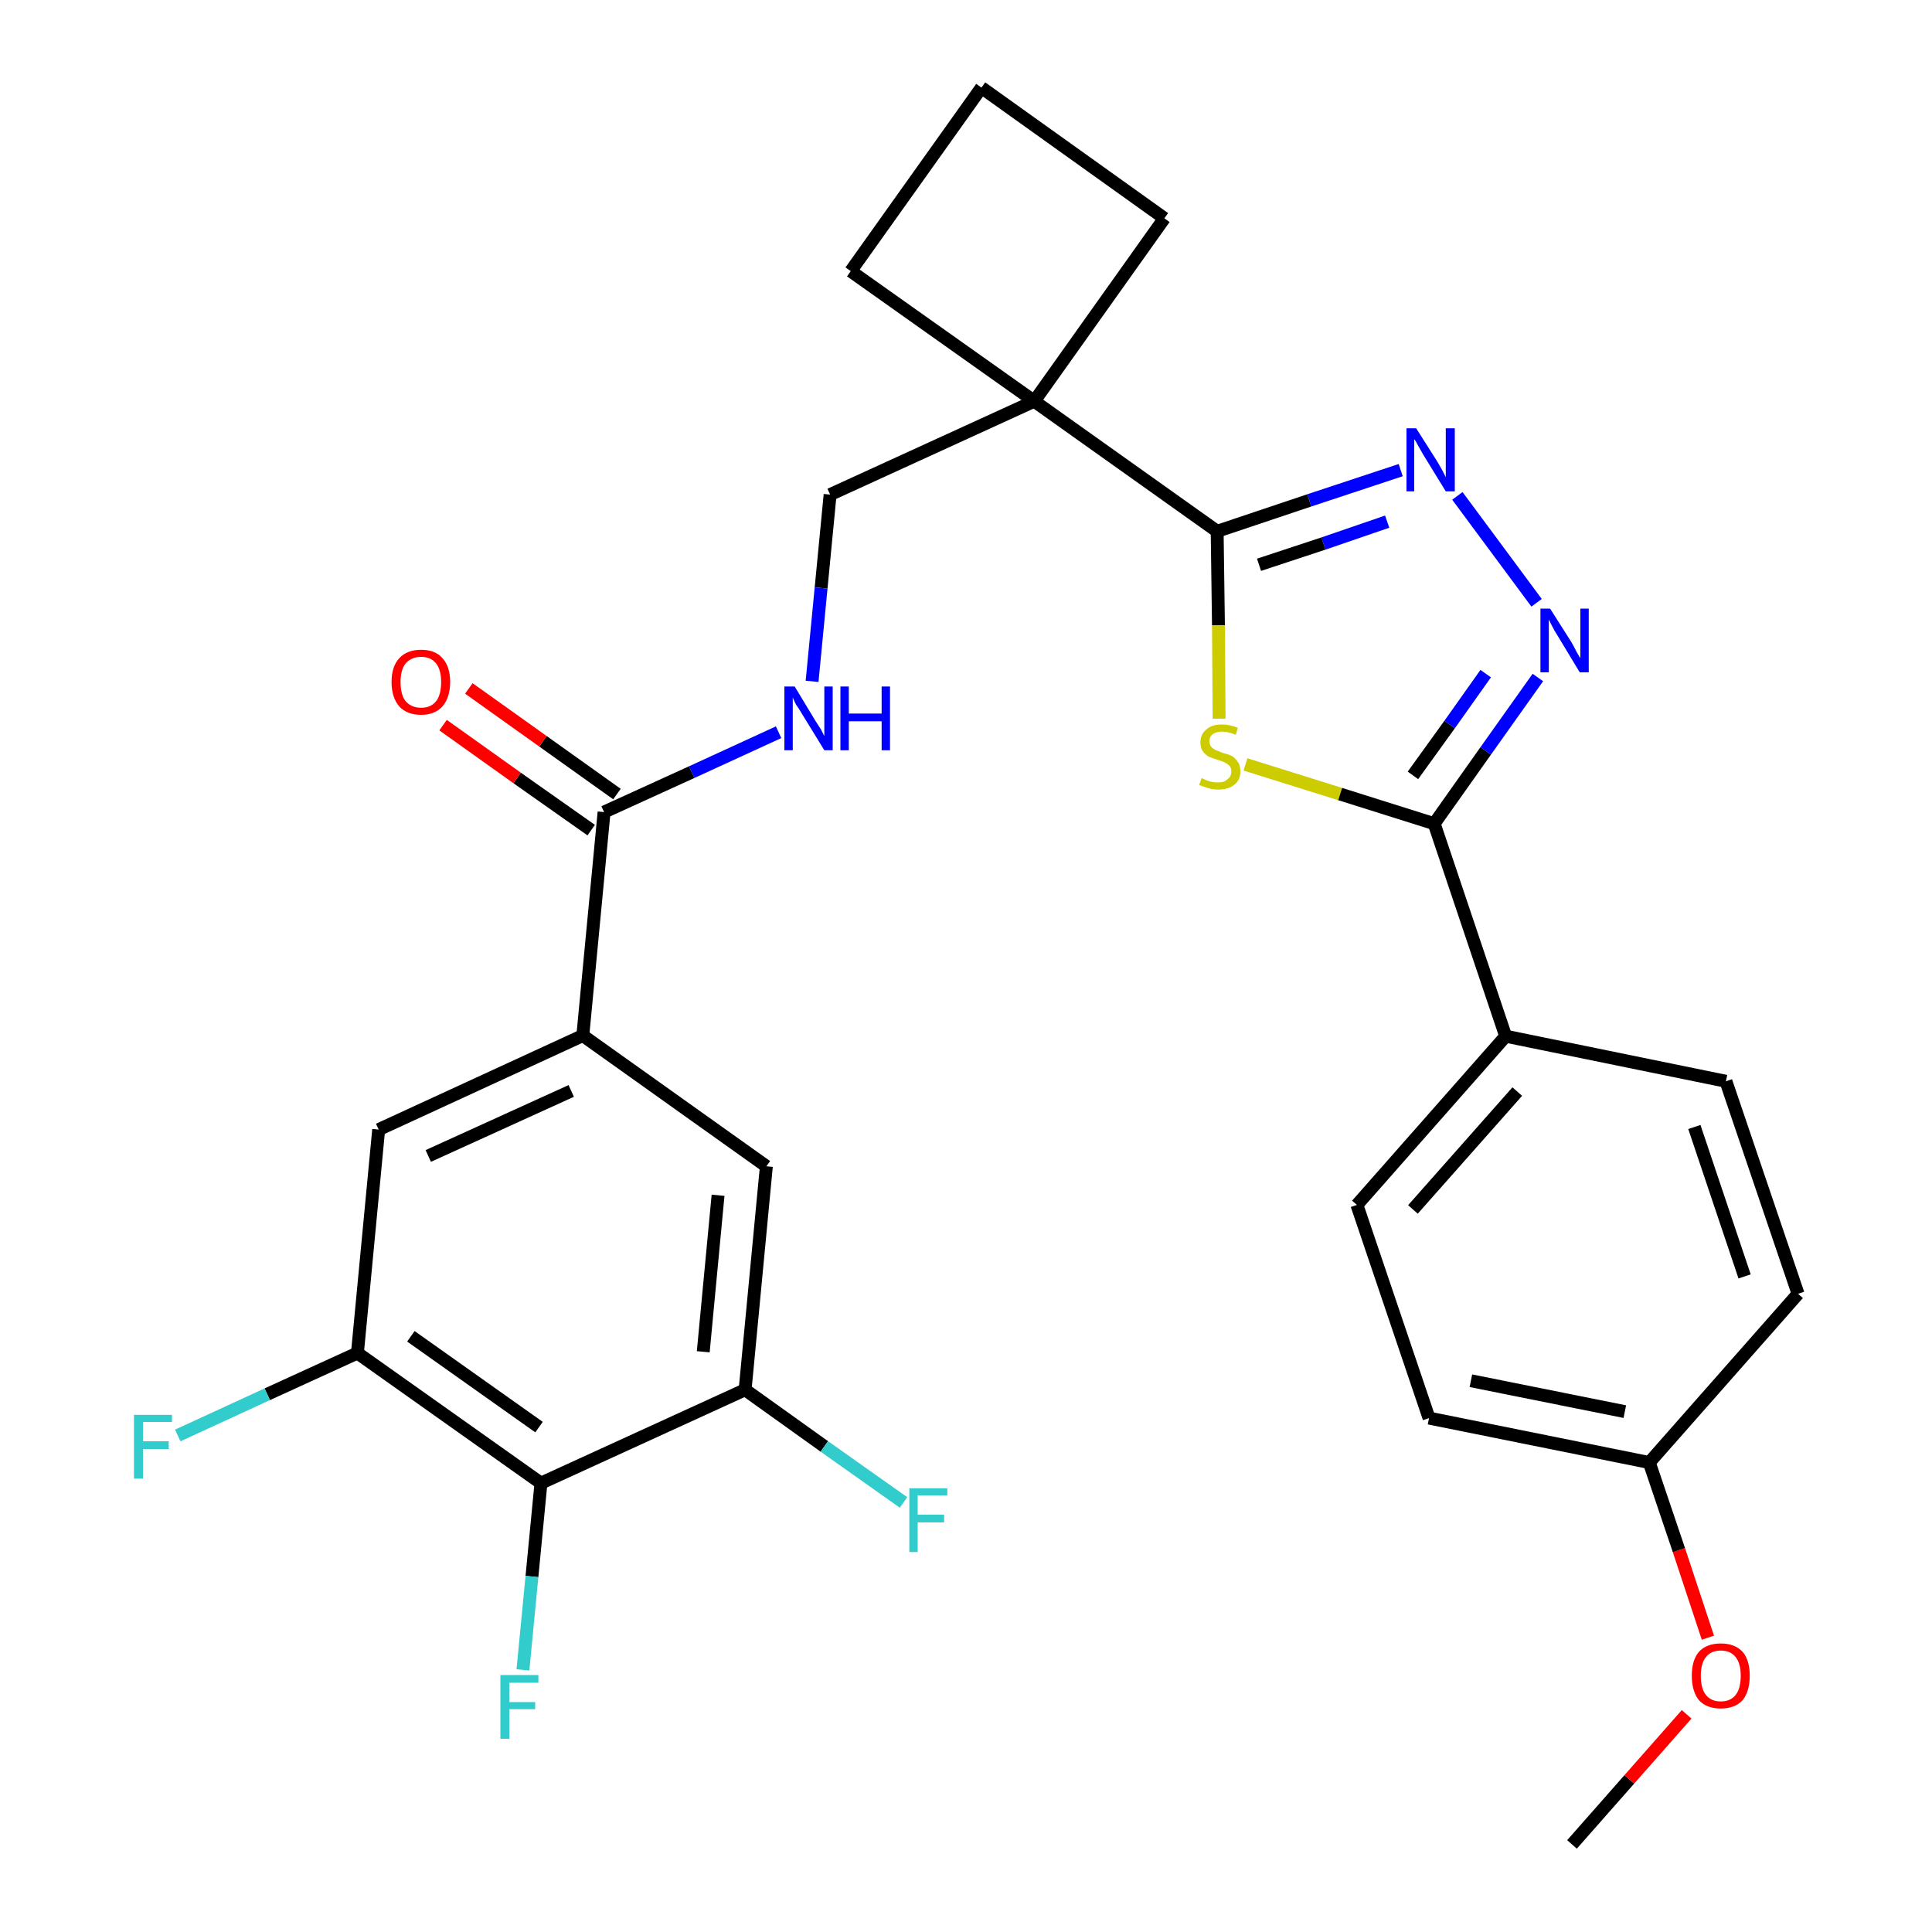 <?xml version='1.0' encoding='iso-8859-1'?>
<svg version='1.1' baseProfile='full'
              xmlns='http://www.w3.org/2000/svg'
                      xmlns:rdkit='http://www.rdkit.org/xml'
                      xmlns:xlink='http://www.w3.org/1999/xlink'
                  xml:space='preserve'
width='300px' height='300px' viewBox='0 0 300 300'>
<!-- END OF HEADER -->
<path class='bond-0 atom-0 atom-1' d='M 244.1,286.4 L 253.0,276.3' style='fill:none;fill-rule:evenodd;stroke:#000000;stroke-width:2.0px;stroke-linecap:butt;stroke-linejoin:miter;stroke-opacity:1' />
<path class='bond-0 atom-0 atom-1' d='M 253.0,276.3 L 261.9,266.2' style='fill:none;fill-rule:evenodd;stroke:#FF0000;stroke-width:2.0px;stroke-linecap:butt;stroke-linejoin:miter;stroke-opacity:1' />
<path class='bond-1 atom-1 atom-2' d='M 265.2,254.3 L 260.7,240.7' style='fill:none;fill-rule:evenodd;stroke:#FF0000;stroke-width:2.0px;stroke-linecap:butt;stroke-linejoin:miter;stroke-opacity:1' />
<path class='bond-1 atom-1 atom-2' d='M 260.7,240.7 L 256.1,227.1' style='fill:none;fill-rule:evenodd;stroke:#000000;stroke-width:2.0px;stroke-linecap:butt;stroke-linejoin:miter;stroke-opacity:1' />
<path class='bond-2 atom-2 atom-3' d='M 256.1,227.1 L 221.9,220.2' style='fill:none;fill-rule:evenodd;stroke:#000000;stroke-width:2.0px;stroke-linecap:butt;stroke-linejoin:miter;stroke-opacity:1' />
<path class='bond-2 atom-2 atom-3' d='M 252.3,219.2 L 228.4,214.4' style='fill:none;fill-rule:evenodd;stroke:#000000;stroke-width:2.0px;stroke-linecap:butt;stroke-linejoin:miter;stroke-opacity:1' />
<path class='bond-29 atom-29 atom-2' d='M 279.2,200.9 L 256.1,227.1' style='fill:none;fill-rule:evenodd;stroke:#000000;stroke-width:2.0px;stroke-linecap:butt;stroke-linejoin:miter;stroke-opacity:1' />
<path class='bond-3 atom-3 atom-4' d='M 221.9,220.2 L 210.7,187.1' style='fill:none;fill-rule:evenodd;stroke:#000000;stroke-width:2.0px;stroke-linecap:butt;stroke-linejoin:miter;stroke-opacity:1' />
<path class='bond-4 atom-4 atom-5' d='M 210.7,187.1 L 233.8,160.9' style='fill:none;fill-rule:evenodd;stroke:#000000;stroke-width:2.0px;stroke-linecap:butt;stroke-linejoin:miter;stroke-opacity:1' />
<path class='bond-4 atom-4 atom-5' d='M 219.4,187.8 L 235.6,169.5' style='fill:none;fill-rule:evenodd;stroke:#000000;stroke-width:2.0px;stroke-linecap:butt;stroke-linejoin:miter;stroke-opacity:1' />
<path class='bond-5 atom-5 atom-6' d='M 233.8,160.9 L 222.7,127.9' style='fill:none;fill-rule:evenodd;stroke:#000000;stroke-width:2.0px;stroke-linecap:butt;stroke-linejoin:miter;stroke-opacity:1' />
<path class='bond-27 atom-5 atom-28' d='M 233.8,160.9 L 268.0,167.9' style='fill:none;fill-rule:evenodd;stroke:#000000;stroke-width:2.0px;stroke-linecap:butt;stroke-linejoin:miter;stroke-opacity:1' />
<path class='bond-6 atom-6 atom-7' d='M 222.7,127.9 L 230.7,116.6' style='fill:none;fill-rule:evenodd;stroke:#000000;stroke-width:2.0px;stroke-linecap:butt;stroke-linejoin:miter;stroke-opacity:1' />
<path class='bond-6 atom-6 atom-7' d='M 230.7,116.6 L 238.8,105.2' style='fill:none;fill-rule:evenodd;stroke:#0000FF;stroke-width:2.0px;stroke-linecap:butt;stroke-linejoin:miter;stroke-opacity:1' />
<path class='bond-6 atom-6 atom-7' d='M 219.4,120.4 L 225.1,112.5' style='fill:none;fill-rule:evenodd;stroke:#000000;stroke-width:2.0px;stroke-linecap:butt;stroke-linejoin:miter;stroke-opacity:1' />
<path class='bond-6 atom-6 atom-7' d='M 225.1,112.5 L 230.7,104.6' style='fill:none;fill-rule:evenodd;stroke:#0000FF;stroke-width:2.0px;stroke-linecap:butt;stroke-linejoin:miter;stroke-opacity:1' />
<path class='bond-30 atom-27 atom-6' d='M 193.4,118.7 L 208.1,123.3' style='fill:none;fill-rule:evenodd;stroke:#CCCC00;stroke-width:2.0px;stroke-linecap:butt;stroke-linejoin:miter;stroke-opacity:1' />
<path class='bond-30 atom-27 atom-6' d='M 208.1,123.3 L 222.7,127.9' style='fill:none;fill-rule:evenodd;stroke:#000000;stroke-width:2.0px;stroke-linecap:butt;stroke-linejoin:miter;stroke-opacity:1' />
<path class='bond-7 atom-7 atom-8' d='M 238.6,93.6 L 226.3,77.0' style='fill:none;fill-rule:evenodd;stroke:#0000FF;stroke-width:2.0px;stroke-linecap:butt;stroke-linejoin:miter;stroke-opacity:1' />
<path class='bond-8 atom-8 atom-9' d='M 217.5,73.0 L 203.3,77.7' style='fill:none;fill-rule:evenodd;stroke:#0000FF;stroke-width:2.0px;stroke-linecap:butt;stroke-linejoin:miter;stroke-opacity:1' />
<path class='bond-8 atom-8 atom-9' d='M 203.3,77.7 L 189.0,82.5' style='fill:none;fill-rule:evenodd;stroke:#000000;stroke-width:2.0px;stroke-linecap:butt;stroke-linejoin:miter;stroke-opacity:1' />
<path class='bond-8 atom-8 atom-9' d='M 215.4,81.0 L 205.5,84.4' style='fill:none;fill-rule:evenodd;stroke:#0000FF;stroke-width:2.0px;stroke-linecap:butt;stroke-linejoin:miter;stroke-opacity:1' />
<path class='bond-8 atom-8 atom-9' d='M 205.5,84.4 L 195.5,87.7' style='fill:none;fill-rule:evenodd;stroke:#000000;stroke-width:2.0px;stroke-linecap:butt;stroke-linejoin:miter;stroke-opacity:1' />
<path class='bond-9 atom-9 atom-10' d='M 189.0,82.5 L 160.6,62.3' style='fill:none;fill-rule:evenodd;stroke:#000000;stroke-width:2.0px;stroke-linecap:butt;stroke-linejoin:miter;stroke-opacity:1' />
<path class='bond-26 atom-9 atom-27' d='M 189.0,82.5 L 189.2,97.1' style='fill:none;fill-rule:evenodd;stroke:#000000;stroke-width:2.0px;stroke-linecap:butt;stroke-linejoin:miter;stroke-opacity:1' />
<path class='bond-26 atom-9 atom-27' d='M 189.2,97.1 L 189.3,111.6' style='fill:none;fill-rule:evenodd;stroke:#CCCC00;stroke-width:2.0px;stroke-linecap:butt;stroke-linejoin:miter;stroke-opacity:1' />
<path class='bond-10 atom-10 atom-11' d='M 160.6,62.3 L 128.9,76.8' style='fill:none;fill-rule:evenodd;stroke:#000000;stroke-width:2.0px;stroke-linecap:butt;stroke-linejoin:miter;stroke-opacity:1' />
<path class='bond-23 atom-10 atom-24' d='M 160.6,62.3 L 180.8,33.9' style='fill:none;fill-rule:evenodd;stroke:#000000;stroke-width:2.0px;stroke-linecap:butt;stroke-linejoin:miter;stroke-opacity:1' />
<path class='bond-31 atom-26 atom-10' d='M 132.1,42.1 L 160.6,62.3' style='fill:none;fill-rule:evenodd;stroke:#000000;stroke-width:2.0px;stroke-linecap:butt;stroke-linejoin:miter;stroke-opacity:1' />
<path class='bond-11 atom-11 atom-12' d='M 128.9,76.8 L 127.5,91.3' style='fill:none;fill-rule:evenodd;stroke:#000000;stroke-width:2.0px;stroke-linecap:butt;stroke-linejoin:miter;stroke-opacity:1' />
<path class='bond-11 atom-11 atom-12' d='M 127.5,91.3 L 126.1,105.8' style='fill:none;fill-rule:evenodd;stroke:#0000FF;stroke-width:2.0px;stroke-linecap:butt;stroke-linejoin:miter;stroke-opacity:1' />
<path class='bond-12 atom-12 atom-13' d='M 120.9,113.7 L 107.4,119.9' style='fill:none;fill-rule:evenodd;stroke:#0000FF;stroke-width:2.0px;stroke-linecap:butt;stroke-linejoin:miter;stroke-opacity:1' />
<path class='bond-12 atom-12 atom-13' d='M 107.4,119.9 L 93.8,126.1' style='fill:none;fill-rule:evenodd;stroke:#000000;stroke-width:2.0px;stroke-linecap:butt;stroke-linejoin:miter;stroke-opacity:1' />
<path class='bond-13 atom-13 atom-14' d='M 95.8,123.3 L 84.3,115.1' style='fill:none;fill-rule:evenodd;stroke:#000000;stroke-width:2.0px;stroke-linecap:butt;stroke-linejoin:miter;stroke-opacity:1' />
<path class='bond-13 atom-13 atom-14' d='M 84.3,115.1 L 72.8,106.9' style='fill:none;fill-rule:evenodd;stroke:#FF0000;stroke-width:2.0px;stroke-linecap:butt;stroke-linejoin:miter;stroke-opacity:1' />
<path class='bond-13 atom-13 atom-14' d='M 91.8,128.9 L 80.3,120.8' style='fill:none;fill-rule:evenodd;stroke:#000000;stroke-width:2.0px;stroke-linecap:butt;stroke-linejoin:miter;stroke-opacity:1' />
<path class='bond-13 atom-13 atom-14' d='M 80.3,120.8 L 68.8,112.6' style='fill:none;fill-rule:evenodd;stroke:#FF0000;stroke-width:2.0px;stroke-linecap:butt;stroke-linejoin:miter;stroke-opacity:1' />
<path class='bond-14 atom-13 atom-15' d='M 93.8,126.1 L 90.5,160.8' style='fill:none;fill-rule:evenodd;stroke:#000000;stroke-width:2.0px;stroke-linecap:butt;stroke-linejoin:miter;stroke-opacity:1' />
<path class='bond-15 atom-15 atom-16' d='M 90.5,160.8 L 58.8,175.4' style='fill:none;fill-rule:evenodd;stroke:#000000;stroke-width:2.0px;stroke-linecap:butt;stroke-linejoin:miter;stroke-opacity:1' />
<path class='bond-15 atom-15 atom-16' d='M 88.7,169.4 L 66.5,179.5' style='fill:none;fill-rule:evenodd;stroke:#000000;stroke-width:2.0px;stroke-linecap:butt;stroke-linejoin:miter;stroke-opacity:1' />
<path class='bond-32 atom-23 atom-15' d='M 119.0,181.1 L 90.5,160.8' style='fill:none;fill-rule:evenodd;stroke:#000000;stroke-width:2.0px;stroke-linecap:butt;stroke-linejoin:miter;stroke-opacity:1' />
<path class='bond-16 atom-16 atom-17' d='M 58.8,175.4 L 55.5,210.1' style='fill:none;fill-rule:evenodd;stroke:#000000;stroke-width:2.0px;stroke-linecap:butt;stroke-linejoin:miter;stroke-opacity:1' />
<path class='bond-17 atom-17 atom-18' d='M 55.5,210.1 L 41.5,216.5' style='fill:none;fill-rule:evenodd;stroke:#000000;stroke-width:2.0px;stroke-linecap:butt;stroke-linejoin:miter;stroke-opacity:1' />
<path class='bond-17 atom-17 atom-18' d='M 41.5,216.5 L 27.6,222.9' style='fill:none;fill-rule:evenodd;stroke:#33CCCC;stroke-width:2.0px;stroke-linecap:butt;stroke-linejoin:miter;stroke-opacity:1' />
<path class='bond-18 atom-17 atom-19' d='M 55.5,210.1 L 84.0,230.3' style='fill:none;fill-rule:evenodd;stroke:#000000;stroke-width:2.0px;stroke-linecap:butt;stroke-linejoin:miter;stroke-opacity:1' />
<path class='bond-18 atom-17 atom-19' d='M 63.8,207.5 L 83.7,221.6' style='fill:none;fill-rule:evenodd;stroke:#000000;stroke-width:2.0px;stroke-linecap:butt;stroke-linejoin:miter;stroke-opacity:1' />
<path class='bond-19 atom-19 atom-20' d='M 84.0,230.3 L 82.6,244.8' style='fill:none;fill-rule:evenodd;stroke:#000000;stroke-width:2.0px;stroke-linecap:butt;stroke-linejoin:miter;stroke-opacity:1' />
<path class='bond-19 atom-19 atom-20' d='M 82.6,244.8 L 81.2,259.3' style='fill:none;fill-rule:evenodd;stroke:#33CCCC;stroke-width:2.0px;stroke-linecap:butt;stroke-linejoin:miter;stroke-opacity:1' />
<path class='bond-20 atom-19 atom-21' d='M 84.0,230.3 L 115.7,215.8' style='fill:none;fill-rule:evenodd;stroke:#000000;stroke-width:2.0px;stroke-linecap:butt;stroke-linejoin:miter;stroke-opacity:1' />
<path class='bond-21 atom-21 atom-22' d='M 115.7,215.8 L 128.0,224.6' style='fill:none;fill-rule:evenodd;stroke:#000000;stroke-width:2.0px;stroke-linecap:butt;stroke-linejoin:miter;stroke-opacity:1' />
<path class='bond-21 atom-21 atom-22' d='M 128.0,224.6 L 140.3,233.3' style='fill:none;fill-rule:evenodd;stroke:#33CCCC;stroke-width:2.0px;stroke-linecap:butt;stroke-linejoin:miter;stroke-opacity:1' />
<path class='bond-22 atom-21 atom-23' d='M 115.7,215.8 L 119.0,181.1' style='fill:none;fill-rule:evenodd;stroke:#000000;stroke-width:2.0px;stroke-linecap:butt;stroke-linejoin:miter;stroke-opacity:1' />
<path class='bond-22 atom-21 atom-23' d='M 109.2,209.9 L 111.5,185.6' style='fill:none;fill-rule:evenodd;stroke:#000000;stroke-width:2.0px;stroke-linecap:butt;stroke-linejoin:miter;stroke-opacity:1' />
<path class='bond-24 atom-24 atom-25' d='M 180.8,33.9 L 152.4,13.6' style='fill:none;fill-rule:evenodd;stroke:#000000;stroke-width:2.0px;stroke-linecap:butt;stroke-linejoin:miter;stroke-opacity:1' />
<path class='bond-25 atom-25 atom-26' d='M 152.4,13.6 L 132.1,42.1' style='fill:none;fill-rule:evenodd;stroke:#000000;stroke-width:2.0px;stroke-linecap:butt;stroke-linejoin:miter;stroke-opacity:1' />
<path class='bond-28 atom-28 atom-29' d='M 268.0,167.9 L 279.2,200.9' style='fill:none;fill-rule:evenodd;stroke:#000000;stroke-width:2.0px;stroke-linecap:butt;stroke-linejoin:miter;stroke-opacity:1' />
<path class='bond-28 atom-28 atom-29' d='M 263.1,175.0 L 270.9,198.2' style='fill:none;fill-rule:evenodd;stroke:#000000;stroke-width:2.0px;stroke-linecap:butt;stroke-linejoin:miter;stroke-opacity:1' />
<path  class='atom-1' d='M 262.7 260.2
Q 262.7 257.8, 263.8 256.5
Q 265.0 255.2, 267.2 255.2
Q 269.4 255.2, 270.6 256.5
Q 271.7 257.8, 271.7 260.2
Q 271.7 262.6, 270.6 264.0
Q 269.4 265.3, 267.2 265.3
Q 265.0 265.3, 263.8 264.0
Q 262.7 262.6, 262.7 260.2
M 267.2 264.2
Q 268.7 264.2, 269.5 263.2
Q 270.3 262.2, 270.3 260.2
Q 270.3 258.3, 269.5 257.3
Q 268.7 256.3, 267.2 256.3
Q 265.7 256.3, 264.9 257.3
Q 264.1 258.3, 264.1 260.2
Q 264.1 262.2, 264.9 263.2
Q 265.7 264.2, 267.2 264.2
' fill='#FF0000'/>
<path  class='atom-7' d='M 240.7 94.5
L 244.0 99.7
Q 244.3 100.2, 244.8 101.2
Q 245.3 102.1, 245.4 102.2
L 245.4 94.5
L 246.7 94.5
L 246.7 104.4
L 245.3 104.4
L 241.8 98.6
Q 241.4 98.0, 241.0 97.2
Q 240.6 96.4, 240.5 96.2
L 240.5 104.4
L 239.2 104.4
L 239.2 94.5
L 240.7 94.5
' fill='#0000FF'/>
<path  class='atom-8' d='M 219.9 66.5
L 223.2 71.7
Q 223.5 72.2, 224.0 73.1
Q 224.5 74.1, 224.5 74.1
L 224.5 66.5
L 225.9 66.5
L 225.9 76.3
L 224.5 76.3
L 221.0 70.6
Q 220.6 69.9, 220.2 69.2
Q 219.8 68.4, 219.6 68.2
L 219.6 76.3
L 218.4 76.3
L 218.4 66.5
L 219.9 66.5
' fill='#0000FF'/>
<path  class='atom-12' d='M 123.4 106.6
L 126.6 111.9
Q 126.9 112.4, 127.5 113.3
Q 128.0 114.3, 128.0 114.3
L 128.0 106.6
L 129.3 106.6
L 129.3 116.5
L 128.0 116.5
L 124.5 110.8
Q 124.1 110.1, 123.6 109.4
Q 123.2 108.6, 123.1 108.3
L 123.1 116.5
L 121.8 116.5
L 121.8 106.6
L 123.4 106.6
' fill='#0000FF'/>
<path  class='atom-12' d='M 130.5 106.6
L 131.8 106.6
L 131.8 110.8
L 136.9 110.8
L 136.9 106.6
L 138.2 106.6
L 138.2 116.5
L 136.9 116.5
L 136.9 112.0
L 131.8 112.0
L 131.8 116.5
L 130.5 116.5
L 130.5 106.6
' fill='#0000FF'/>
<path  class='atom-14' d='M 60.8 105.9
Q 60.8 103.5, 62.0 102.2
Q 63.2 100.9, 65.4 100.9
Q 67.6 100.9, 68.7 102.2
Q 69.9 103.5, 69.9 105.9
Q 69.9 108.3, 68.7 109.7
Q 67.5 111.0, 65.4 111.0
Q 63.2 111.0, 62.0 109.7
Q 60.8 108.3, 60.8 105.9
M 65.4 109.9
Q 66.9 109.9, 67.7 108.9
Q 68.5 107.9, 68.5 105.9
Q 68.5 104.0, 67.7 103.0
Q 66.9 102.0, 65.4 102.0
Q 63.9 102.0, 63.0 103.0
Q 62.2 104.0, 62.2 105.9
Q 62.2 107.9, 63.0 108.9
Q 63.9 109.9, 65.4 109.9
' fill='#FF0000'/>
<path  class='atom-18' d='M 20.8 219.7
L 26.7 219.7
L 26.7 220.8
L 22.2 220.8
L 22.2 223.8
L 26.2 223.8
L 26.2 225.0
L 22.2 225.0
L 22.2 229.6
L 20.8 229.6
L 20.8 219.7
' fill='#33CCCC'/>
<path  class='atom-20' d='M 77.7 260.1
L 83.6 260.1
L 83.6 261.3
L 79.1 261.3
L 79.1 264.3
L 83.1 264.3
L 83.1 265.4
L 79.1 265.4
L 79.1 270.0
L 77.7 270.0
L 77.7 260.1
' fill='#33CCCC'/>
<path  class='atom-22' d='M 141.2 231.1
L 147.1 231.1
L 147.1 232.2
L 142.5 232.2
L 142.5 235.2
L 146.6 235.2
L 146.6 236.4
L 142.5 236.4
L 142.5 241.0
L 141.2 241.0
L 141.2 231.1
' fill='#33CCCC'/>
<path  class='atom-27' d='M 186.6 120.8
Q 186.7 120.9, 187.2 121.1
Q 187.6 121.3, 188.1 121.4
Q 188.7 121.5, 189.2 121.5
Q 190.1 121.5, 190.6 121.0
Q 191.2 120.6, 191.2 119.8
Q 191.2 119.2, 190.9 118.9
Q 190.6 118.6, 190.2 118.4
Q 189.8 118.2, 189.1 118.0
Q 188.2 117.7, 187.7 117.5
Q 187.2 117.2, 186.8 116.7
Q 186.4 116.2, 186.4 115.3
Q 186.4 114.0, 187.3 113.3
Q 188.1 112.5, 189.8 112.5
Q 190.9 112.5, 192.2 113.0
L 191.9 114.1
Q 190.7 113.6, 189.8 113.6
Q 188.9 113.6, 188.3 114.0
Q 187.8 114.4, 187.8 115.1
Q 187.8 115.6, 188.1 116.0
Q 188.4 116.3, 188.8 116.5
Q 189.2 116.6, 189.8 116.9
Q 190.7 117.1, 191.3 117.4
Q 191.8 117.7, 192.2 118.3
Q 192.6 118.8, 192.6 119.8
Q 192.6 121.2, 191.6 121.9
Q 190.7 122.6, 189.2 122.6
Q 188.3 122.6, 187.7 122.4
Q 187.0 122.2, 186.2 121.9
L 186.6 120.8
' fill='#CCCC00'/>
</svg>
